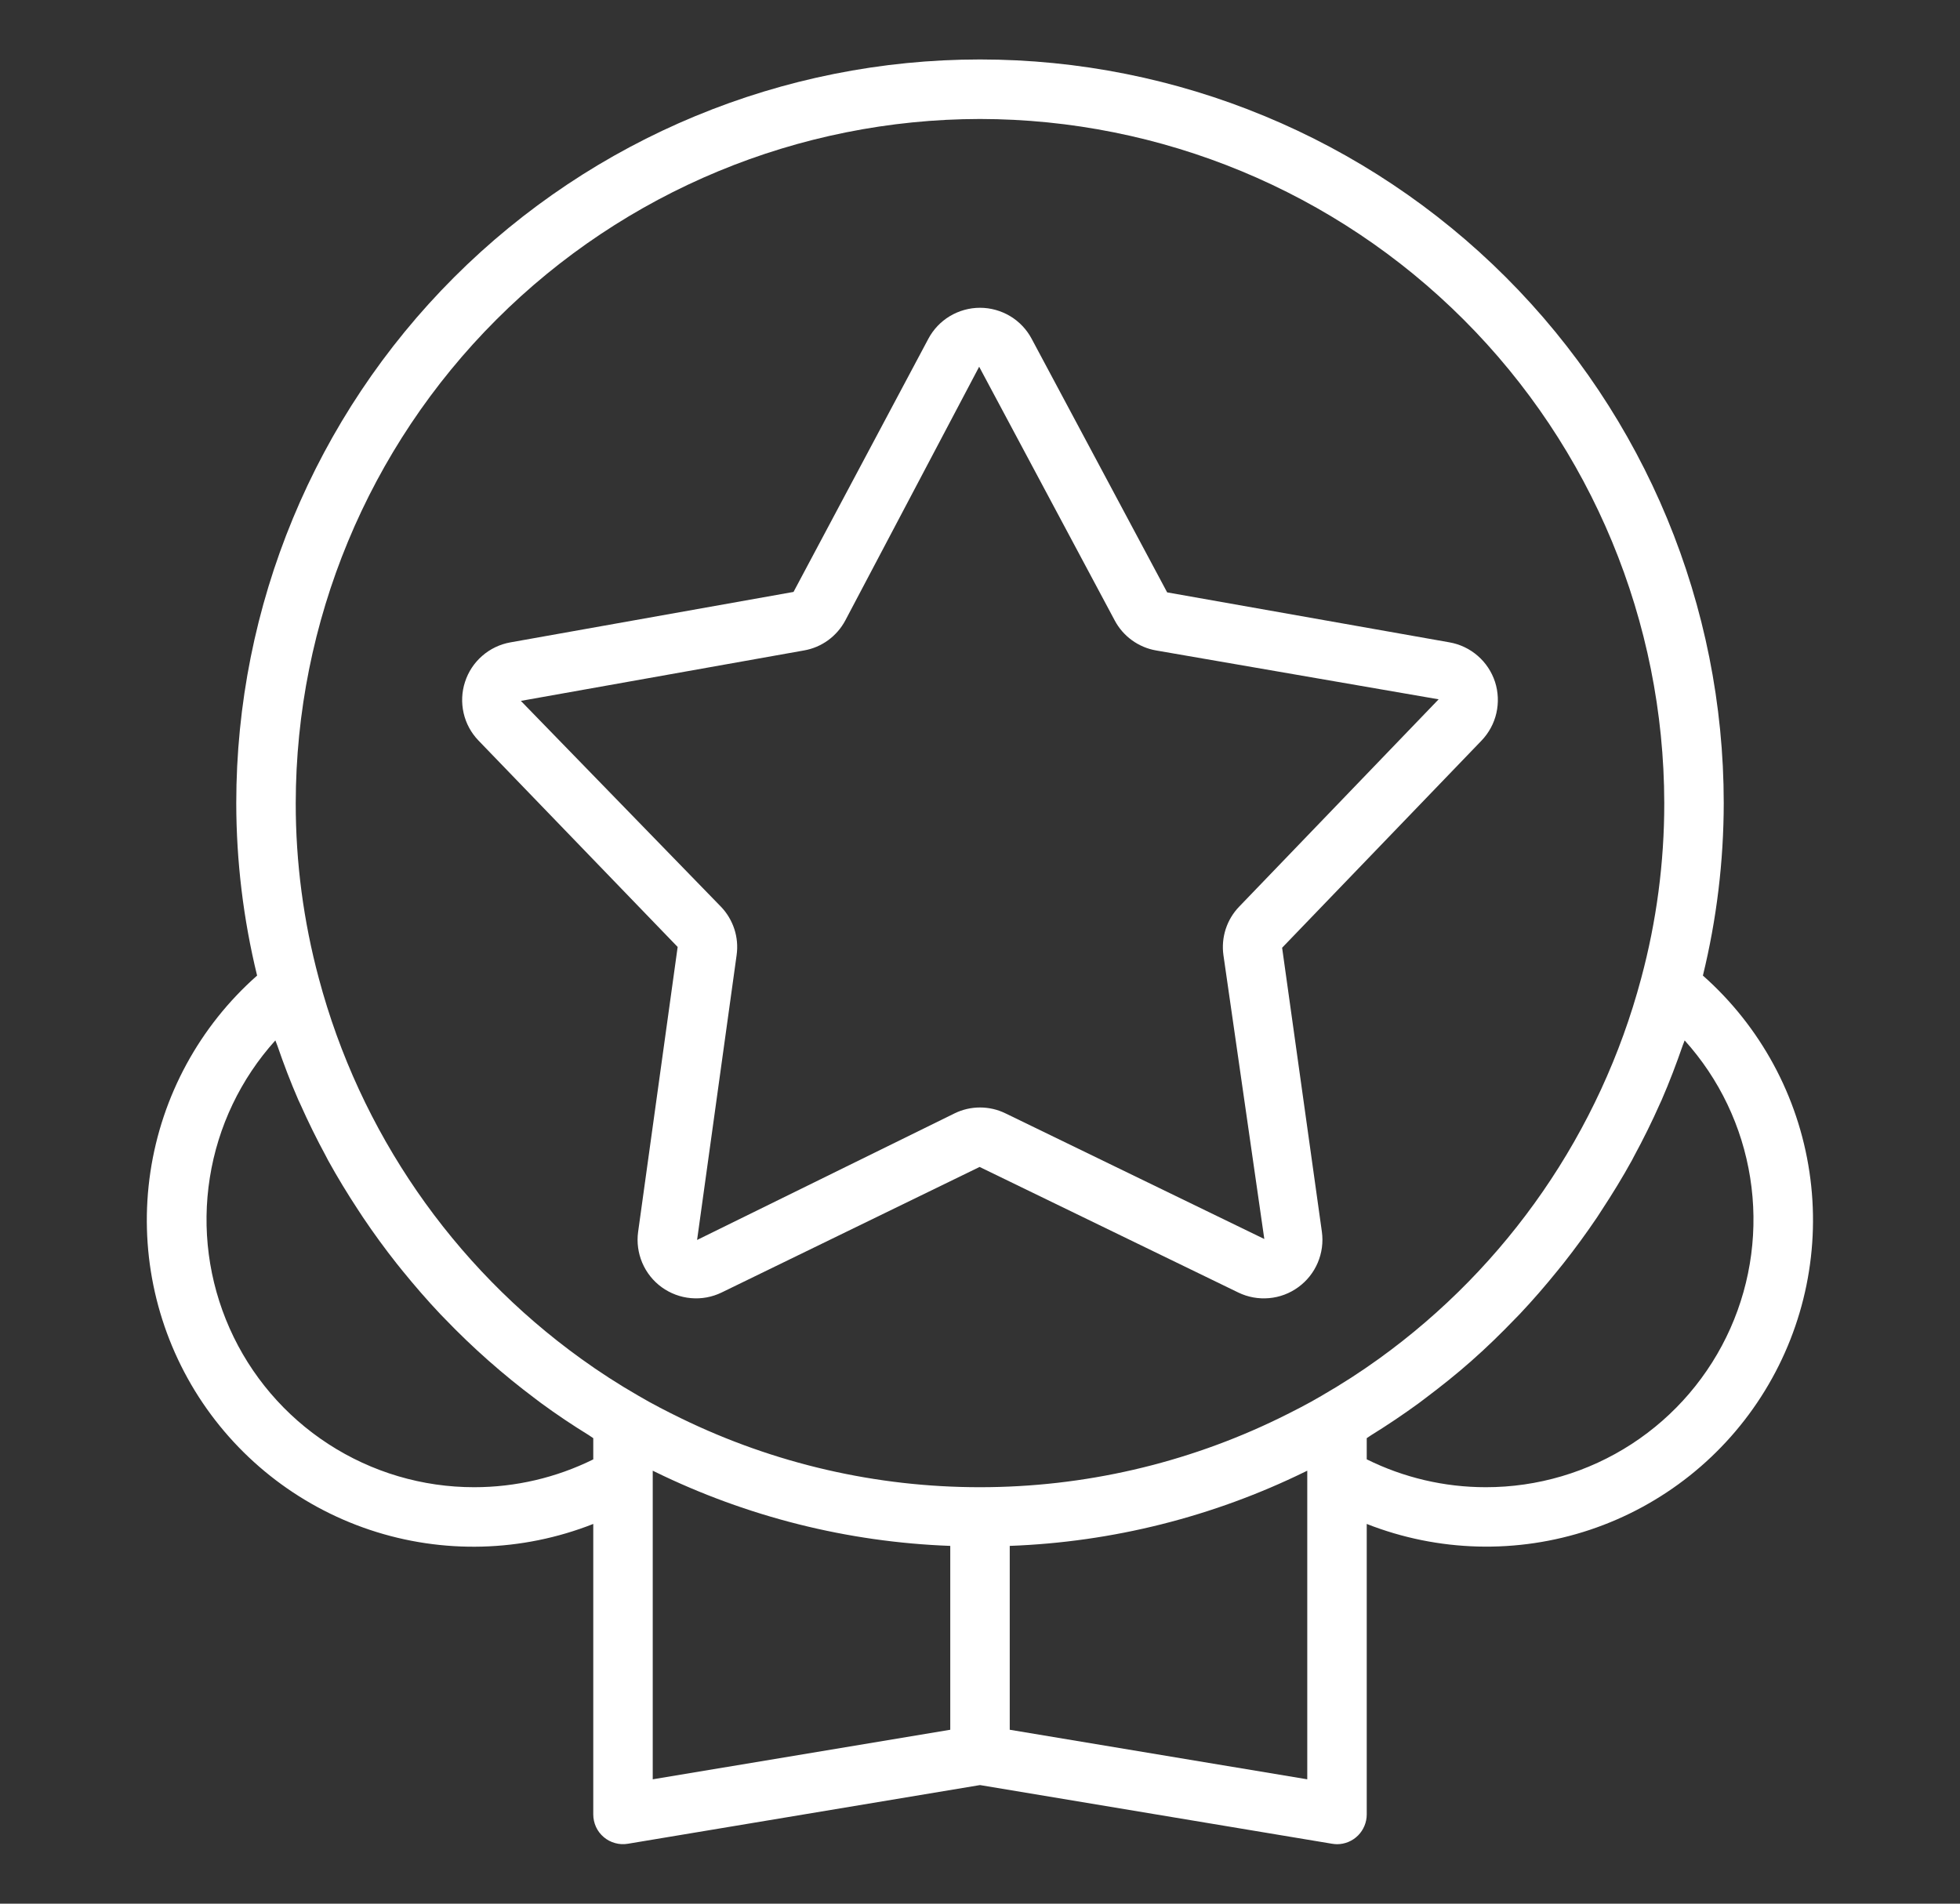 <svg width="35" height="34" viewBox="0 0 35 34" fill="none" xmlns="http://www.w3.org/2000/svg">
<rect x="0" y="0" width="35" height="34" fill="#333333" stroke="none"/>
<g id="Badge">
<path id="Vector" d="M12.101 16.913L11.395 22.001C11.369 22.188 11.395 22.379 11.469 22.554C11.543 22.728 11.663 22.879 11.816 22.99C11.97 23.101 12.15 23.169 12.339 23.185C12.527 23.202 12.717 23.167 12.887 23.084L17.493 20.842L22.113 23.085C22.284 23.168 22.473 23.202 22.662 23.185C22.85 23.169 23.031 23.101 23.184 22.989C23.337 22.878 23.457 22.727 23.531 22.553C23.605 22.379 23.631 22.188 23.605 22L22.895 16.927L26.456 13.227C26.587 13.09 26.679 12.921 26.721 12.736C26.763 12.552 26.755 12.359 26.697 12.179C26.638 11.999 26.532 11.838 26.389 11.714C26.246 11.589 26.072 11.506 25.886 11.473L20.842 10.58L18.422 6.05C18.333 5.883 18.2 5.743 18.038 5.646C17.875 5.549 17.689 5.497 17.5 5.497C17.311 5.497 17.125 5.549 16.962 5.646C16.8 5.743 16.667 5.883 16.578 6.05L14.17 10.572L9.114 11.473C8.928 11.506 8.754 11.589 8.611 11.714C8.468 11.838 8.362 11.999 8.304 12.179C8.245 12.359 8.237 12.552 8.279 12.736C8.321 12.921 8.413 13.09 8.545 13.227L12.101 16.913ZM14.358 11.617C14.514 11.59 14.661 11.527 14.789 11.434C14.916 11.341 15.021 11.22 15.095 11.081L17.485 6.55L19.905 11.08C19.979 11.22 20.084 11.341 20.212 11.434C20.34 11.527 20.487 11.59 20.643 11.617L25.69 12.49L22.13 16.191C22.02 16.304 21.937 16.442 21.888 16.592C21.839 16.743 21.825 16.903 21.847 17.059L22.577 22.129L17.957 19.886C17.815 19.816 17.659 19.78 17.5 19.78C17.342 19.78 17.186 19.816 17.044 19.886L12.448 22.146L13.154 17.058C13.176 16.901 13.162 16.742 13.113 16.592C13.063 16.441 12.981 16.304 12.871 16.191L9.301 12.518L14.358 11.617Z" fill="white"/>
<path id="Vector_2" d="M30.409 17.424C30.655 16.416 30.78 15.382 30.781 14.344C30.781 10.821 29.382 7.443 26.891 4.952C24.401 2.462 21.022 1.062 17.5 1.062C13.978 1.062 10.6 2.462 8.109 4.952C5.618 7.443 4.219 10.821 4.219 14.344C4.22 15.382 4.345 16.416 4.591 17.424C3.563 18.332 2.889 19.574 2.686 20.93C2.483 22.287 2.765 23.671 3.481 24.841C4.198 26.01 5.304 26.889 6.605 27.324C7.906 27.759 9.318 27.721 10.594 27.218V32.406C10.594 32.483 10.611 32.56 10.643 32.63C10.675 32.7 10.723 32.762 10.782 32.812C10.84 32.861 10.909 32.898 10.984 32.918C11.058 32.939 11.136 32.943 11.212 32.93L17.5 31.882L23.788 32.93C23.817 32.935 23.846 32.937 23.875 32.938C24.016 32.938 24.151 32.882 24.251 32.782C24.35 32.682 24.406 32.547 24.406 32.406V27.218C25.682 27.72 27.094 27.757 28.394 27.322C29.694 26.887 30.799 26.008 31.515 24.839C32.232 23.67 32.514 22.286 32.311 20.93C32.109 19.575 31.436 18.333 30.409 17.424ZM17.5 2.125C20.739 2.129 23.845 3.417 26.136 5.708C28.427 7.998 29.715 11.104 29.719 14.344C29.72 15.402 29.581 16.455 29.306 17.476C28.576 20.213 26.921 22.614 24.622 24.269C24.296 24.504 23.958 24.722 23.609 24.923L23.605 24.926C23.346 25.079 23.072 25.217 22.84 25.331C21.177 26.141 19.351 26.562 17.5 26.562C15.65 26.563 13.825 26.142 12.161 25.331C11.928 25.217 11.654 25.079 11.391 24.923C11.042 24.722 10.703 24.503 10.376 24.267C8.077 22.611 6.422 20.21 5.693 17.473C5.419 16.453 5.28 15.4 5.281 14.344C5.285 11.104 6.573 7.998 8.864 5.708C11.155 3.417 14.261 2.129 17.5 2.125ZM8.469 26.562C7.544 26.563 6.64 26.295 5.864 25.791C5.089 25.288 4.476 24.57 4.101 23.726C3.725 22.881 3.602 21.946 3.747 21.033C3.891 20.12 4.298 19.268 4.917 18.582C4.928 18.615 4.943 18.645 4.954 18.678C5.066 19.004 5.189 19.327 5.326 19.642C5.338 19.669 5.351 19.695 5.363 19.721C5.503 20.035 5.654 20.343 5.818 20.645C5.832 20.672 5.845 20.699 5.86 20.726C6.027 21.029 6.207 21.324 6.397 21.613C6.426 21.658 6.455 21.703 6.485 21.747C6.674 22.028 6.873 22.301 7.083 22.567C7.117 22.61 7.152 22.652 7.186 22.695C7.403 22.962 7.628 23.222 7.864 23.472C7.89 23.499 7.916 23.525 7.942 23.552C8.442 24.073 8.984 24.551 9.562 24.984C9.596 25.009 9.63 25.036 9.664 25.061C9.939 25.263 10.223 25.453 10.514 25.632C10.541 25.649 10.566 25.669 10.594 25.686V26.065C9.933 26.392 9.206 26.562 8.469 26.562ZM11.656 26.382V26.267L11.693 26.285C13.34 27.091 15.137 27.543 16.969 27.61V30.894L11.656 31.779V26.382ZM23.344 31.779L18.031 30.894V27.61C19.863 27.543 21.661 27.091 23.307 26.285C23.319 26.279 23.331 26.273 23.344 26.267V31.779ZM26.531 26.562C25.794 26.562 25.067 26.392 24.406 26.064V25.686C24.432 25.67 24.456 25.651 24.482 25.635C24.773 25.455 25.057 25.264 25.333 25.063C25.37 25.036 25.406 25.007 25.443 24.98C25.729 24.765 26.008 24.543 26.276 24.306L26.28 24.302C26.549 24.065 26.805 23.815 27.053 23.557C27.081 23.528 27.11 23.5 27.138 23.47C27.373 23.221 27.597 22.962 27.812 22.696C27.848 22.653 27.883 22.61 27.917 22.566C28.127 22.3 28.327 22.026 28.517 21.745C28.545 21.703 28.573 21.66 28.6 21.617C28.792 21.325 28.974 21.028 29.143 20.721C29.154 20.701 29.164 20.679 29.175 20.659C29.345 20.347 29.502 20.028 29.646 19.703C29.654 19.685 29.663 19.667 29.671 19.649C29.811 19.327 29.936 18.998 30.051 18.665C30.061 18.637 30.074 18.61 30.083 18.582C30.702 19.268 31.109 20.12 31.253 21.033C31.398 21.946 31.275 22.881 30.899 23.726C30.523 24.57 29.911 25.288 29.136 25.791C28.36 26.295 27.456 26.563 26.531 26.562Z" fill="white"/>
</g>
</svg>
